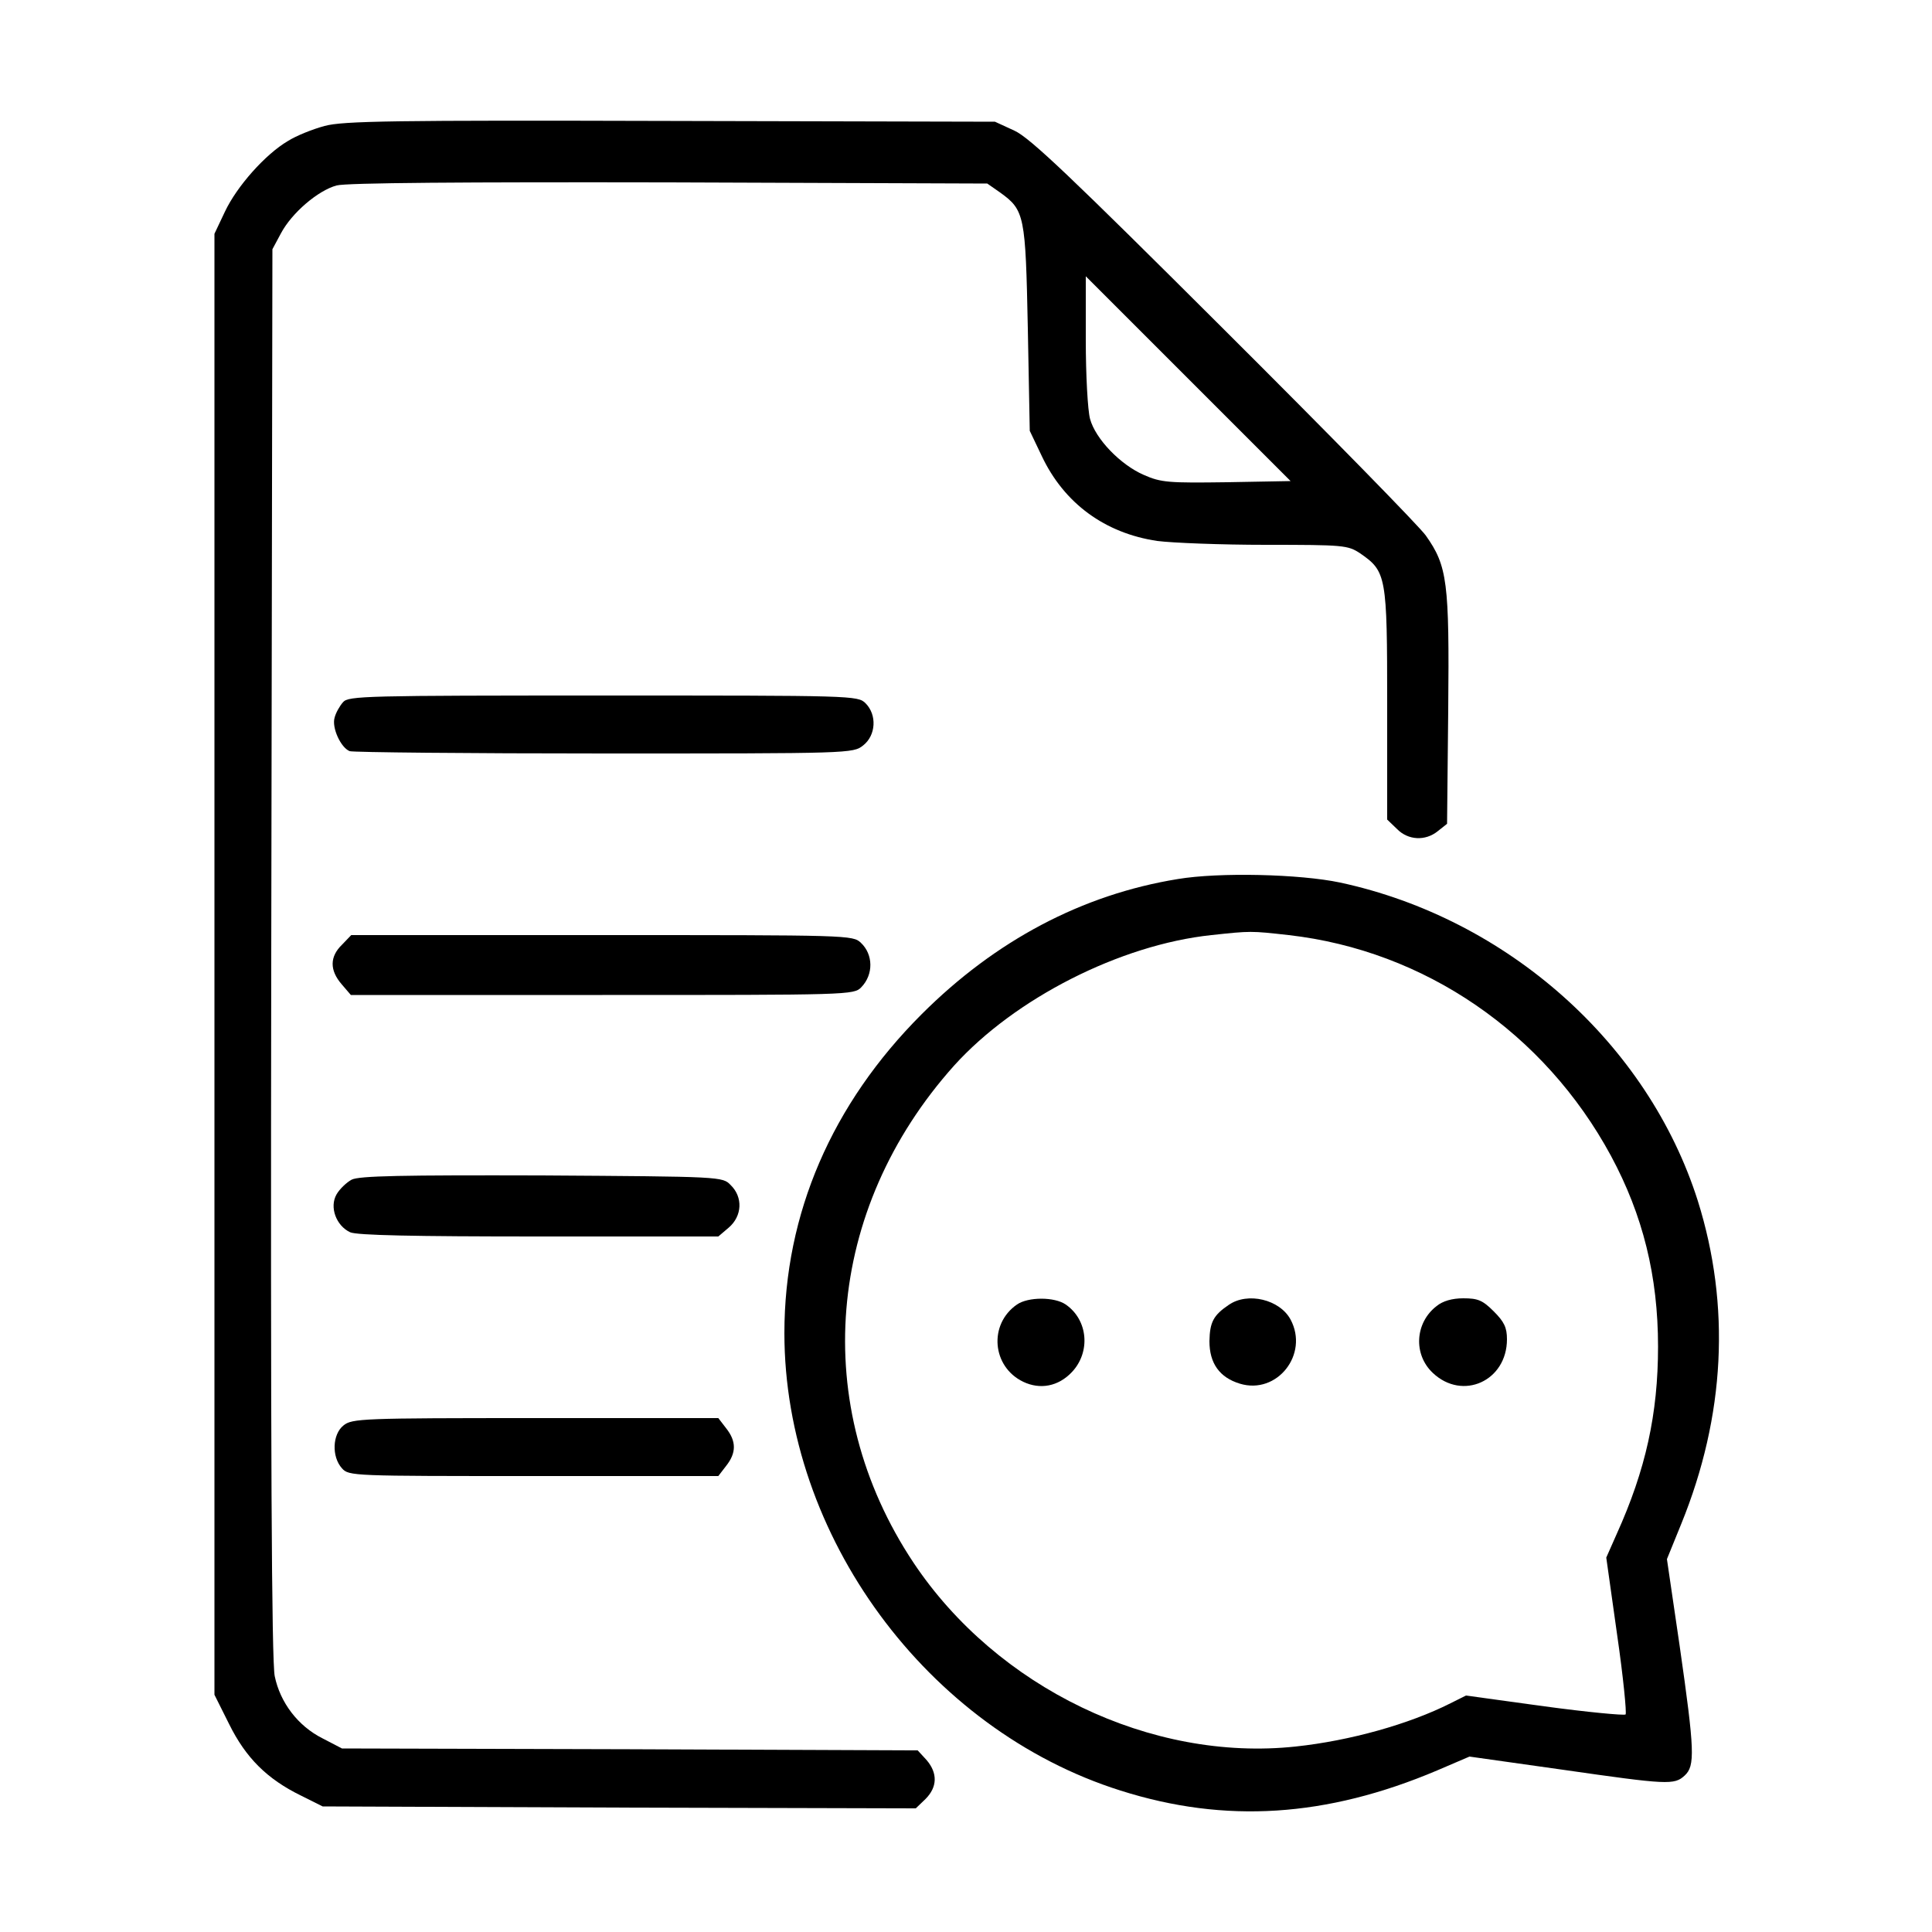 <?xml version="1.0" standalone="no"?>
<!DOCTYPE svg PUBLIC "-//W3C//DTD SVG 20010904//EN"
 "http://www.w3.org/TR/2001/REC-SVG-20010904/DTD/svg10.dtd">
<svg version="1.0" xmlns="http://www.w3.org/2000/svg"
 viewBox="0 0 500 500"
 preserveAspectRatio="xMidYMid meet" >

<g transform="translate(0,500) scale(0.1,-0.1)"
fill="#000000" stroke="none">
<path d="M840 4674 c-30 -8 -73 -25 -95 -39 -58 -34 -132 -117 -163 -183 l-27
-57 0 -1891 0 -1890 38 -76 c43 -87 98 -142 186 -185 l56 -28 768 -3 767 -2
25 24 c31 31 32 67 3 101 l-23 25 -745 3 -745 2 -50 26 c-64 32 -110 93 -124
161 -8 38 -11 587 -9 1873 l3 1820 22 41 c28 53 96 111 144 124 24 7 333 9
861 8 l823 -3 33 -23 c64 -46 66 -59 72 -352 l5 -265 31 -65 c58 -123 164
-200 299 -220 39 -5 165 -10 281 -10 202 0 212 -1 244 -22 68 -47 70 -58 70
-391 l0 -298 25 -24 c29 -30 74 -32 106 -6 l24 19 3 297 c3 328 -2 370 -58
449 -16 23 -250 262 -522 533 -396 395 -503 497 -543 515 l-50 23 -840 2
c-716 2 -848 0 -895 -13z m2335 -922 c-150 -2 -170 -1 -215 19 -60 26 -125 93
-139 145 -6 22 -11 113 -11 204 l0 165 265 -265 265 -265 -165 -3z"/>
<path d="M888 3183 c-9 -10 -19 -28 -22 -40 -8 -26 16 -78 39 -87 9 -3 306 -6
659 -6 636 0 644 0 670 21 33 26 36 79 6 109 -20 20 -33 20 -678 20 -615 0
-660 -1 -674 -17z"/>
<path d="M3048 2725 c-247 -40 -472 -159 -663 -350 -232 -232 -355 -516 -355
-825 0 -524 369 -1026 870 -1184 271 -86 533 -69 819 52 l84 36 241 -34 c272
-39 289 -40 316 -15 27 25 26 63 -13 335 l-33 225 37 91 c114 280 128 565 43
836 -129 407 -493 731 -926 824 -104 22 -313 27 -420 9z m287 -145 c352 -40
662 -253 834 -571 83 -154 122 -312 122 -494 0 -174 -32 -319 -107 -485 l-27
-61 28 -199 c16 -110 25 -203 22 -207 -4 -3 -99 6 -210 21 l-203 28 -40 -20
c-107 -54 -260 -97 -401 -112 -374 -40 -773 152 -989 476 -270 406 -228 914
105 1286 157 174 430 313 666 338 102 11 102 11 200 0z"/>
<path d="M2632 1624 c-74 -51 -65 -161 16 -200 44 -21 91 -12 126 25 49 52 42
135 -16 175 -29 20 -97 20 -126 0z"/>
<path d="M3180 1623 c-40 -27 -49 -45 -50 -94 0 -57 26 -94 79 -110 96 -29
179 76 131 166 -28 52 -111 72 -160 38z"/>
<path d="M3718 1620 c-56 -43 -61 -125 -10 -173 77 -73 192 -21 192 87 0 30
-7 45 -34 72 -29 29 -41 34 -79 34 -29 0 -53 -7 -69 -20z"/>
<path d="M885 2555 c-32 -31 -32 -66 -1 -102 l24 -28 651 0 c637 0 651 0 670
20 32 33 31 85 -1 115 -21 20 -31 20 -670 20 l-649 0 -24 -25z"/>
<path d="M910 1947 c-13 -7 -31 -24 -39 -38 -19 -33 -1 -81 35 -98 17 -8 165
-11 489 -11 l464 0 27 23 c35 30 37 79 5 110 -21 22 -23 22 -489 25 -361 1
-473 -1 -492 -11z"/>
<path d="M889 1311 c-29 -23 -31 -81 -4 -111 18 -20 27 -20 496 -20 l478 0 20
26 c27 34 27 64 0 98 l-20 26 -474 0 c-447 0 -474 -1 -496 -19z"/>
</g>
</svg>
